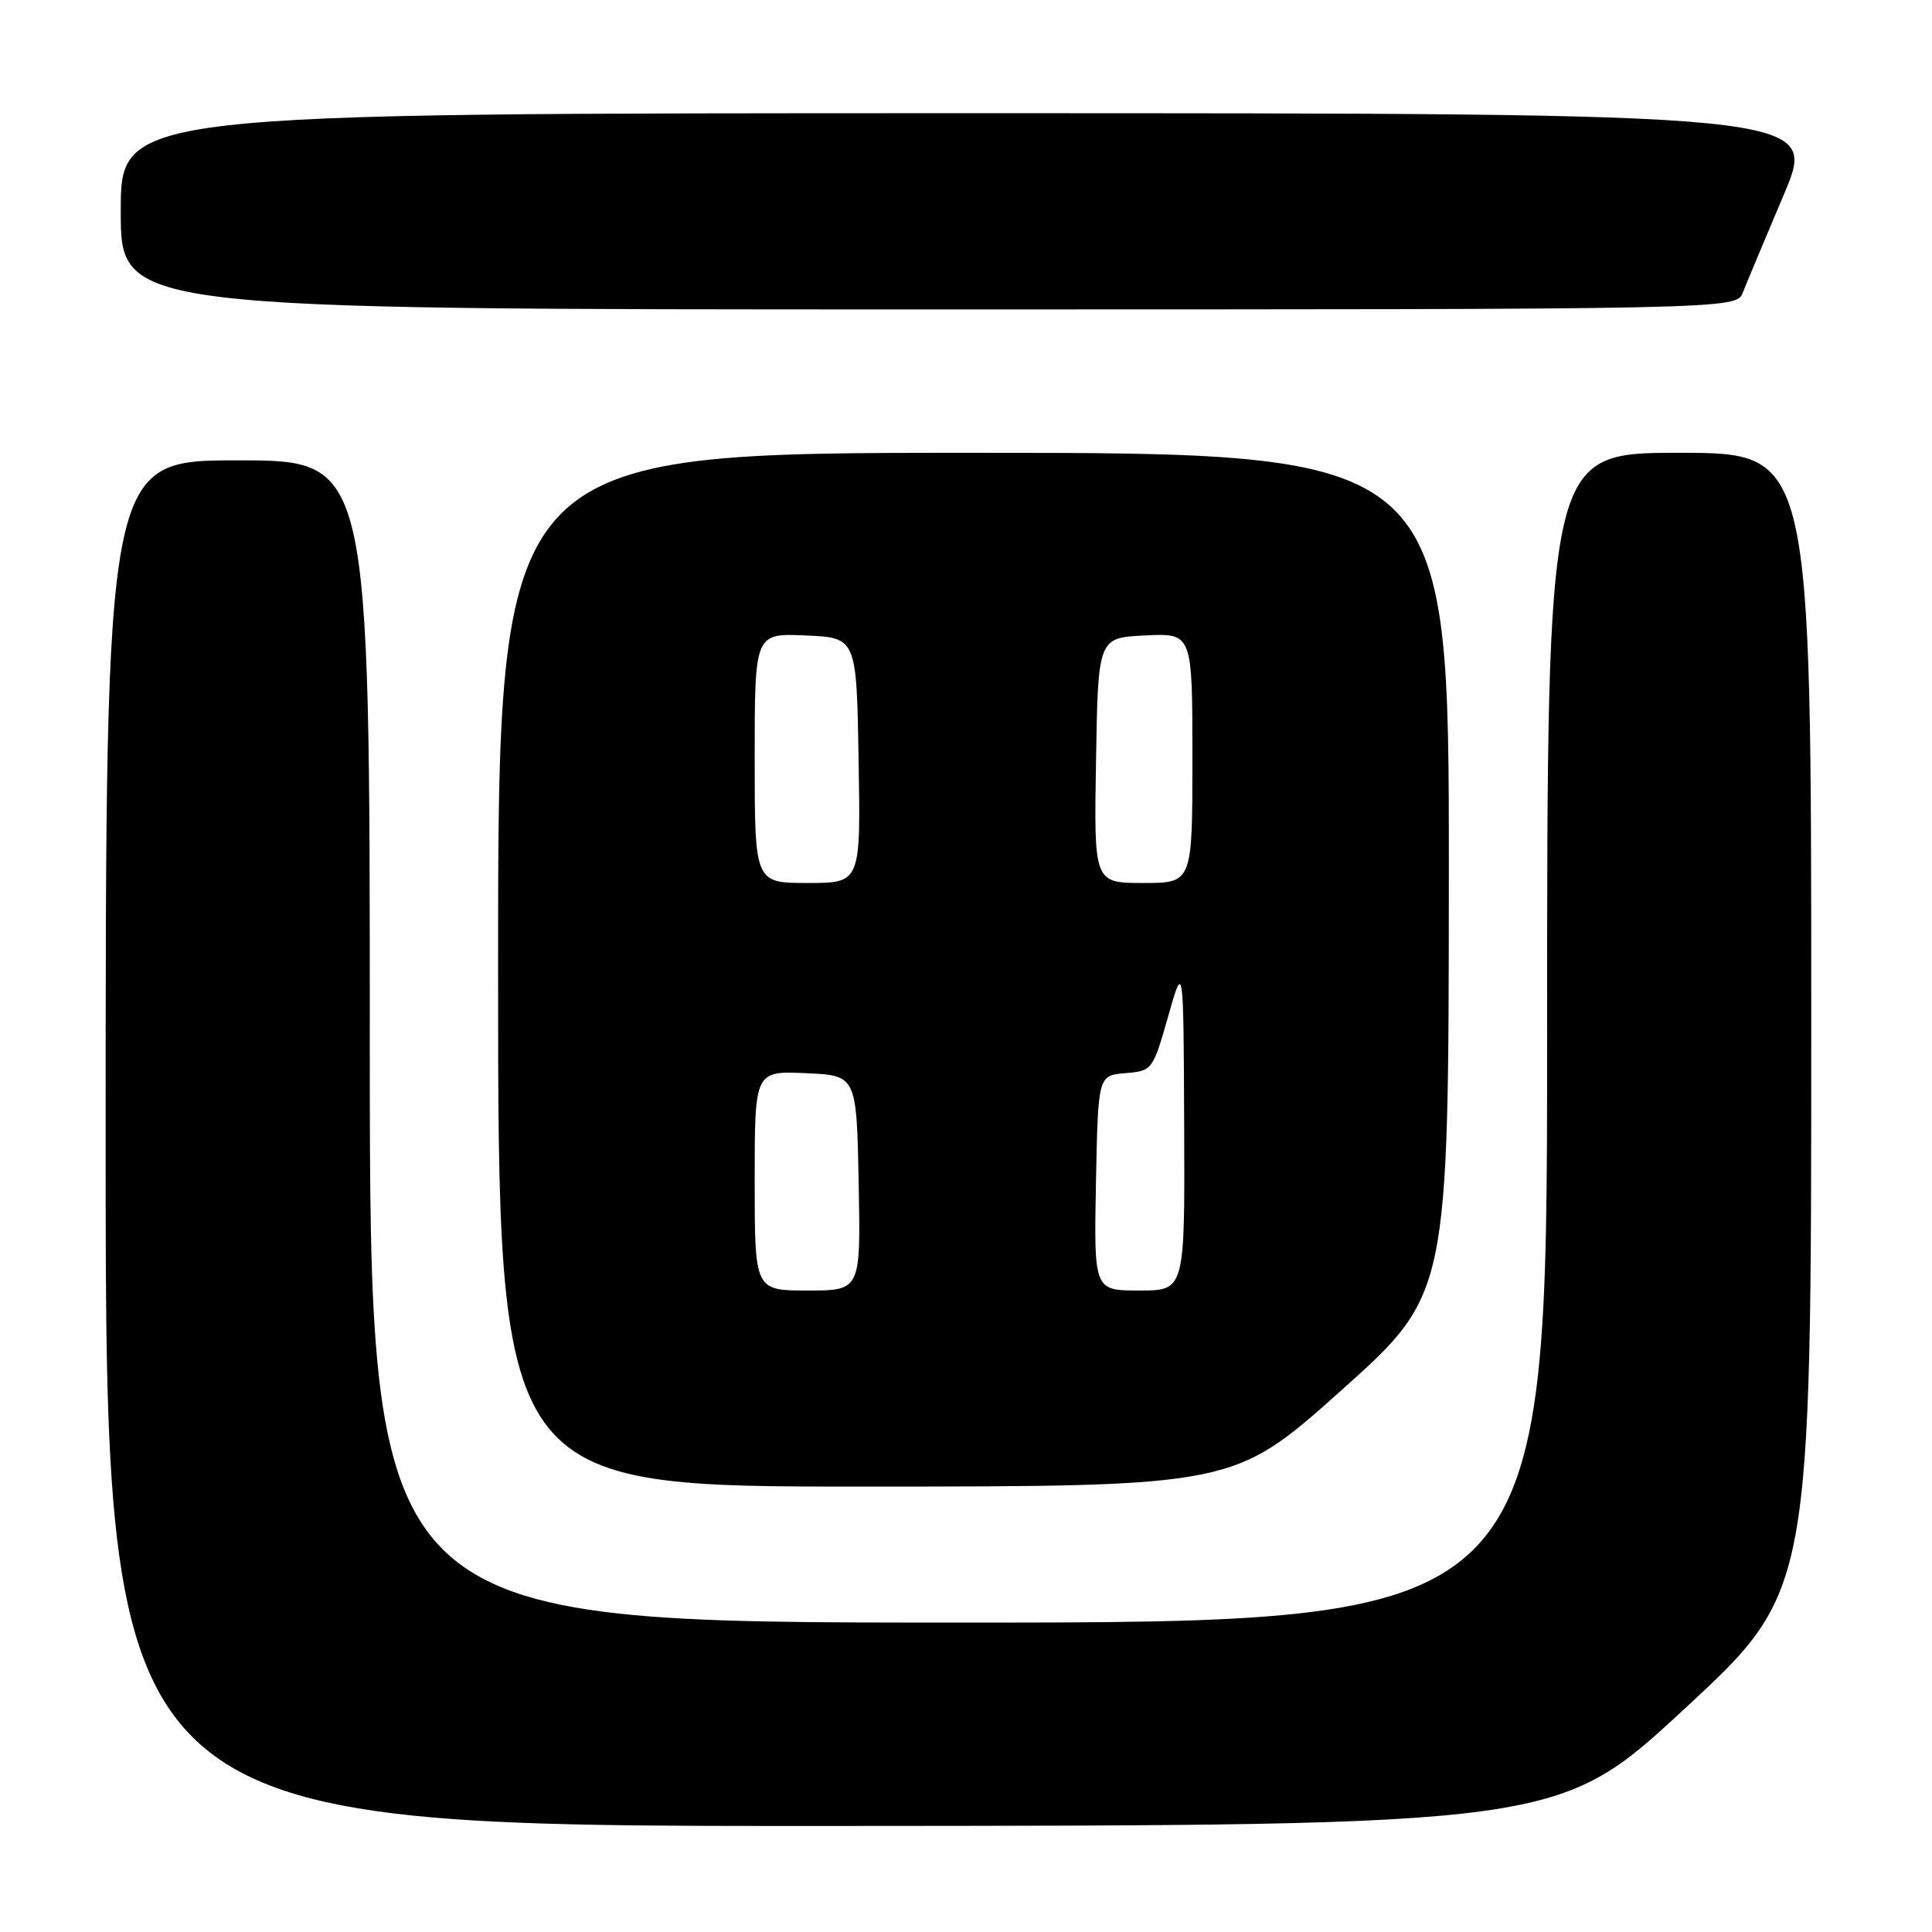 <?xml version="1.0" encoding="UTF-8" standalone="no"?>
<!DOCTYPE svg PUBLIC "-//W3C//DTD SVG 1.1//EN" "http://www.w3.org/Graphics/SVG/1.1/DTD/svg11.dtd" >
<svg xmlns="http://www.w3.org/2000/svg" xmlns:xlink="http://www.w3.org/1999/xlink" version="1.1" viewBox="0 0 256 256">
 <g >
 <path fill="currentColor"
d=" M 223.25 226.39 C 240.00 210.88 240.00 210.88 240.00 135.44 C 240.00 60.00 240.00 60.00 222.50 60.00 C 205.00 60.00 205.00 60.00 205.00 137.50 C 205.00 215.00 205.00 215.00 127.00 215.00 C 49.00 215.00 49.00 215.00 49.00 138.00 C 49.00 61.00 49.00 61.00 31.50 61.00 C 14.00 61.00 14.00 61.00 14.00 151.50 C 14.00 242.00 14.00 242.00 110.25 241.95 C 206.50 241.90 206.50 241.90 223.25 226.39 Z  M 177.73 184.23 C 191.95 171.50 191.95 171.50 191.98 115.75 C 192.00 60.00 192.00 60.00 129.00 60.00 C 66.00 60.00 66.00 60.00 66.00 128.50 C 66.00 197.00 66.00 197.00 114.75 196.98 C 163.50 196.96 163.50 196.96 177.73 184.23 Z  M 230.94 38.75 C 231.43 37.51 233.88 31.66 236.38 25.75 C 240.92 15.00 240.92 15.00 128.46 15.00 C 16.00 15.00 16.00 15.00 16.00 28.00 C 16.00 41.00 16.00 41.00 123.02 41.00 C 230.05 41.00 230.05 41.00 230.94 38.75 Z  M 100.00 156.45 C 100.00 141.91 100.00 141.91 106.75 142.20 C 113.50 142.50 113.50 142.50 113.78 156.75 C 114.05 171.00 114.05 171.00 107.03 171.00 C 100.00 171.00 100.00 171.00 100.00 156.45 Z  M 145.22 156.75 C 145.50 142.50 145.50 142.50 149.11 142.20 C 152.68 141.90 152.75 141.81 154.78 134.70 C 156.82 127.50 156.82 127.50 156.91 149.25 C 157.00 171.00 157.00 171.00 150.97 171.00 C 144.95 171.00 144.95 171.00 145.22 156.75 Z  M 100.00 100.45 C 100.00 83.91 100.00 83.91 106.75 84.20 C 113.50 84.50 113.50 84.50 113.77 100.75 C 114.05 117.00 114.05 117.00 107.02 117.00 C 100.00 117.00 100.00 117.00 100.00 100.45 Z  M 145.23 100.75 C 145.50 84.50 145.50 84.50 151.75 84.20 C 158.00 83.90 158.00 83.90 158.00 100.45 C 158.00 117.00 158.00 117.00 151.48 117.00 C 144.95 117.00 144.95 117.00 145.23 100.75 Z "/>
</g>
</svg>